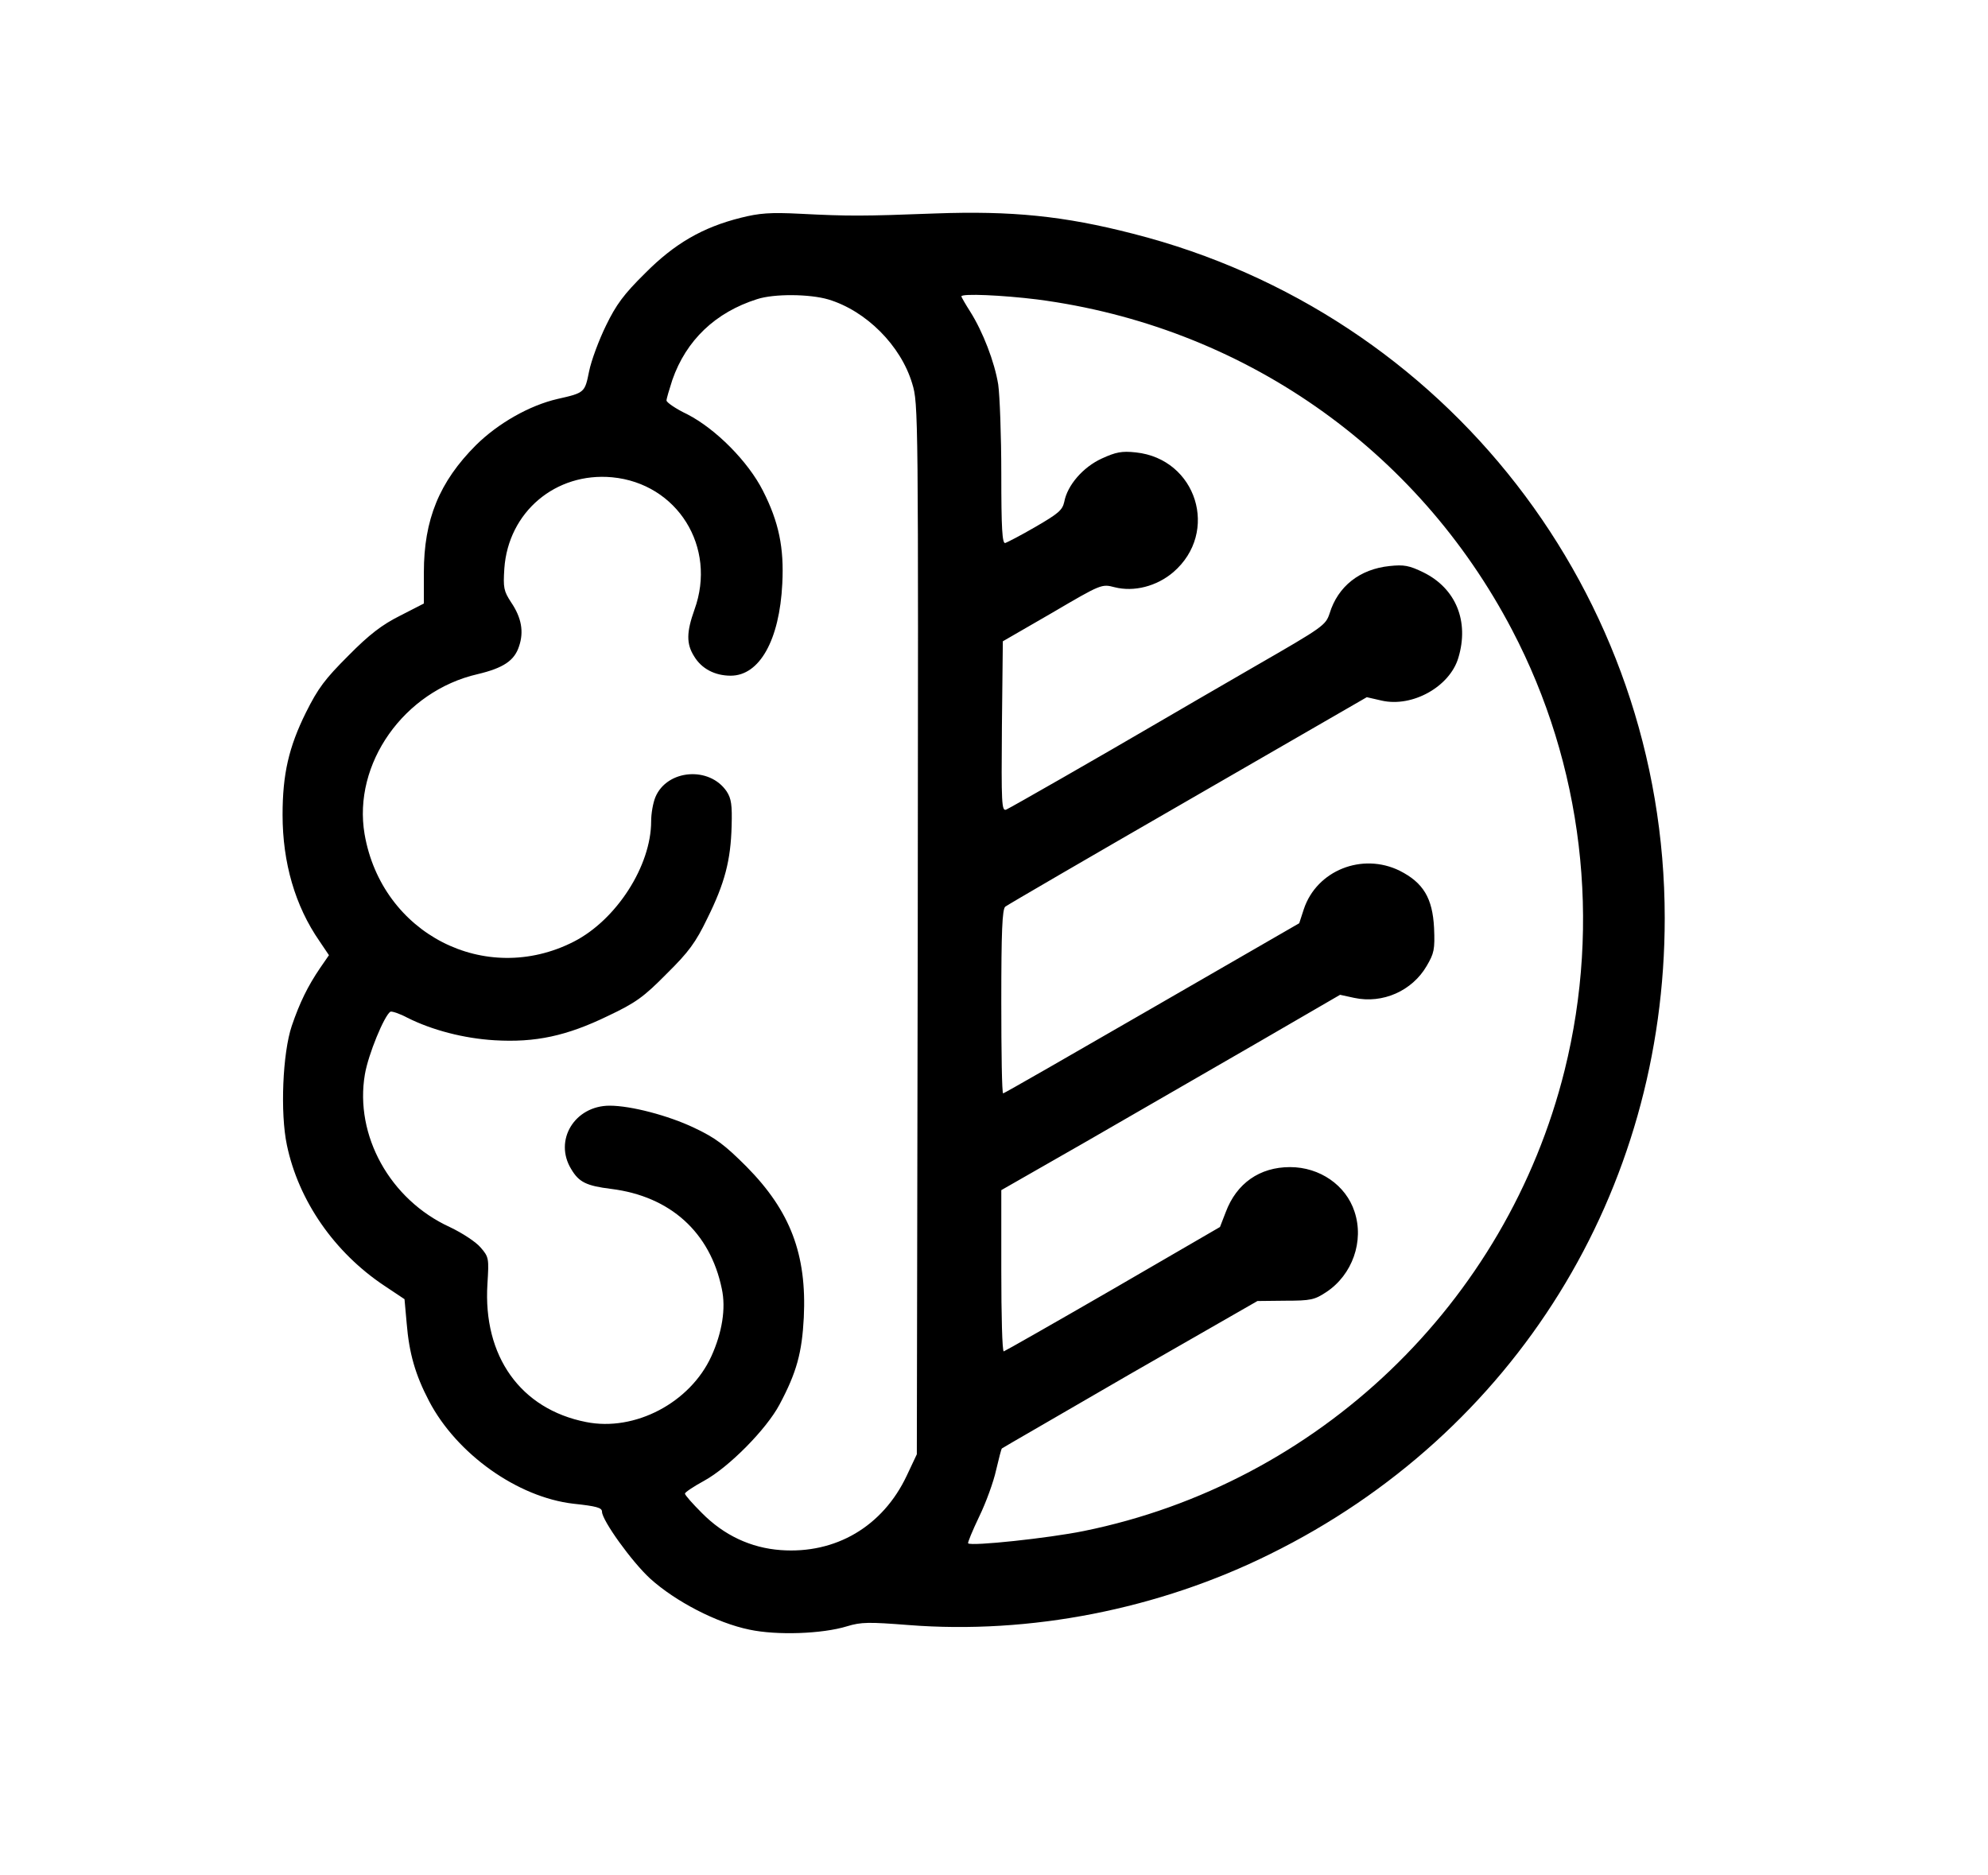<svg width="863" height="814" viewBox="0 0 863 814" fill="none" xmlns="http://www.w3.org/2000/svg">
<path d="M321.6 94.533C305.067 98.667 292.8 105.733 280 118.667C270.8 127.733 267.467 132.267 263.067 141.333C260 147.6 256.667 156.533 255.733 161.2C253.867 170.4 253.867 170.533 242 173.2C229.867 176 216.267 183.733 206.667 193.2C190.667 209.2 184 225.6 184 248.533V262L173.6 267.333C165.867 271.2 160.267 275.467 151.2 284.667C141.067 294.8 138.133 298.667 132.8 309.333C125.333 324.4 122.667 336.133 122.667 353.733C122.667 374.533 128.133 393.333 138.667 408.533L142.8 414.667L138.933 420.267C133.6 428.133 130.133 435.2 126.667 445.333C122.667 457.2 121.6 483.2 124.533 497.067C129.6 521.333 145.2 543.733 166.8 558.133L175.6 564L176.533 574.4C177.6 587.467 180.267 596.8 186.267 608.267C198.267 631.2 224.667 650 248.933 652.8C258.933 653.867 261.333 654.533 261.333 656.267C261.333 660 274.267 678 282.267 685.333C293.2 695.2 311.067 704.533 325.333 707.467C337.2 710 356.933 709.333 367.733 706C373.867 704.133 377.2 704.133 394.4 705.467C447.067 709.6 502.933 698.667 551.333 674.667C657.6 622.267 722.667 517.333 722.667 398.533C722.667 258 628 136.133 491.867 101.467C461.867 93.733 439.2 91.467 406 92.667C374.4 93.867 368.4 93.867 347.333 92.8C334.267 92.133 329.6 92.533 321.6 94.533ZM359.6 130C376 134.933 391.067 150 396 166.533C398.667 175.2 398.667 178.533 398.4 403.333L398 631.333L393.6 640.667C383.2 662.667 362.8 674.667 338.933 672.933C326 672 314.267 666.533 304.667 656.8C300.667 652.8 297.333 649.067 297.333 648.4C297.333 647.867 301.067 645.333 305.733 642.8C316.4 636.933 332.667 620.533 338.4 609.733C345.867 595.733 348.133 587.2 348.933 572C350.267 544.533 343.067 525.733 324.133 506.533C314.667 497.067 310.667 494 301.333 489.6C290.133 484.267 273.867 480 264.667 480C249.467 480 240.267 495.067 248 507.6C251.333 513.2 254.533 514.8 265.333 516.133C290.933 519.333 308.267 534.933 313.333 559.467C315.2 568 313.467 578.533 308.8 588.8C299.6 608.933 275.6 621.6 254.4 617.333C226 611.733 209.6 588.8 211.6 557.333C212.267 546.4 212.267 545.733 208.667 541.6C206.667 539.2 200.8 535.333 195.2 532.667C169.333 520.8 153.867 492.933 158.4 466.4C159.867 457.733 166.8 440.933 169.467 439.2C170.133 438.933 173.467 440 176.933 441.867C187.6 447.2 201.333 450.8 214.667 451.6C232.4 452.667 246 449.733 263.867 441.067C276 435.333 279.467 432.8 289.333 422.8C298.933 413.333 302 409.2 307.067 398.667C314.667 383.333 317.2 373.467 317.6 358.667C317.867 349.467 317.467 346.667 315.467 343.6C308 332.533 289.6 334 284.533 346C283.467 348.533 282.667 353.2 282.667 356.533C282.667 375.867 267.6 399.333 249.067 408.8C210.667 428.4 165.733 405.333 158.267 362.133C153.067 331.6 175.333 300 207.333 292.667C218.533 290 223.333 286.8 225.333 280.533C227.467 274.267 226.4 268.133 221.867 261.467C218.667 256.533 218.4 255.2 218.933 246.8C220.667 222.267 241.2 204.933 265.733 207.2C294 209.867 311.333 237.467 301.467 264.667C298 274.4 297.867 279.467 301.333 284.933C304.533 290.267 310.267 293.333 317.2 293.333C329.733 293.333 338.4 277.867 339.6 253.333C340.4 237.867 338.133 226.667 331.2 213.067C324.8 200.4 310.8 186.267 298.4 179.867C293.333 177.467 289.333 174.667 289.333 173.867C289.333 173.067 290.533 169.067 291.867 164.933C297.867 147.733 310.533 135.6 328.667 129.867C336 127.467 351.467 127.6 359.6 130ZM450.267 130C539.067 141.6 615.067 194.533 656.4 273.467C687.067 332 695.2 400.267 679.2 464.667C654 565.867 572.267 644 470.4 664.667C455.333 667.733 421.6 671.333 420.267 670C420 669.733 422.133 664.533 425.067 658.4C428 652.4 431.333 643.2 432.4 638.267C433.6 633.2 434.667 628.933 434.933 628.8C435.2 628.533 460.267 614.133 490.533 596.533L545.867 564.8L558 564.667C569.067 564.667 570.667 564.267 575.733 560.933C587.067 553.467 592.267 538.8 588 526C584.267 514.533 572.933 506.667 560 506.667C546.8 506.667 536.8 513.733 532.133 526.133L529.6 532.667L483.2 559.6C457.6 574.4 436.267 586.533 435.733 586.667C435.067 586.667 434.667 570.933 434.667 551.6V516.667L471.733 495.467C492 483.733 525.067 464.667 545.2 453.067L581.733 431.867L587.867 433.2C600.267 435.867 613.067 430.133 619.333 419.333C622.533 413.867 622.933 412.267 622.533 402.8C621.867 389.867 617.867 383.2 607.6 378C591.333 370 571.6 377.867 566 394.667L564 400.8L500 437.733C464.933 458 435.867 474.667 435.467 474.667C434.933 474.667 434.667 456.8 434.667 434.8C434.667 404.533 435.067 394.667 436.4 393.6C437.2 392.933 472.933 372.133 515.733 347.467L593.333 302.667L599.733 304.133C613.067 307.2 629.333 298.133 633.067 285.6C637.867 269.733 632 255.467 618 248.533C611.733 245.467 609.467 245.067 603.2 245.733C590.267 247.067 580.8 254.533 577.2 266.267C575.467 271.467 574.533 272.133 544.667 289.333C527.867 299.067 509.2 309.867 503.333 313.333C477.333 328.533 438.667 350.667 436.8 351.467C434.8 352.267 434.667 348.8 434.933 315.333L435.333 278.4L456.8 266C478.133 253.467 478.267 253.467 483.867 254.933C492.267 257.067 502.133 254.533 509.333 248.4C529.467 231.067 519.467 199.2 493.067 196.4C486.933 195.733 484.4 196.267 478.267 199.067C470.133 202.8 463.333 210.667 462 217.867C461.2 221.467 459.467 222.933 449.6 228.667C443.2 232.4 437.2 235.467 436.4 235.733C435.067 236.133 434.667 229.467 434.667 205.733C434.667 189.067 434 171.6 433.333 166.933C431.733 157.067 426.667 144 421.2 135.333C419.067 132 417.333 128.933 417.333 128.667C417.333 127.333 435.2 128.133 450.267 130Z" fill="currentColor"/>
</svg>
